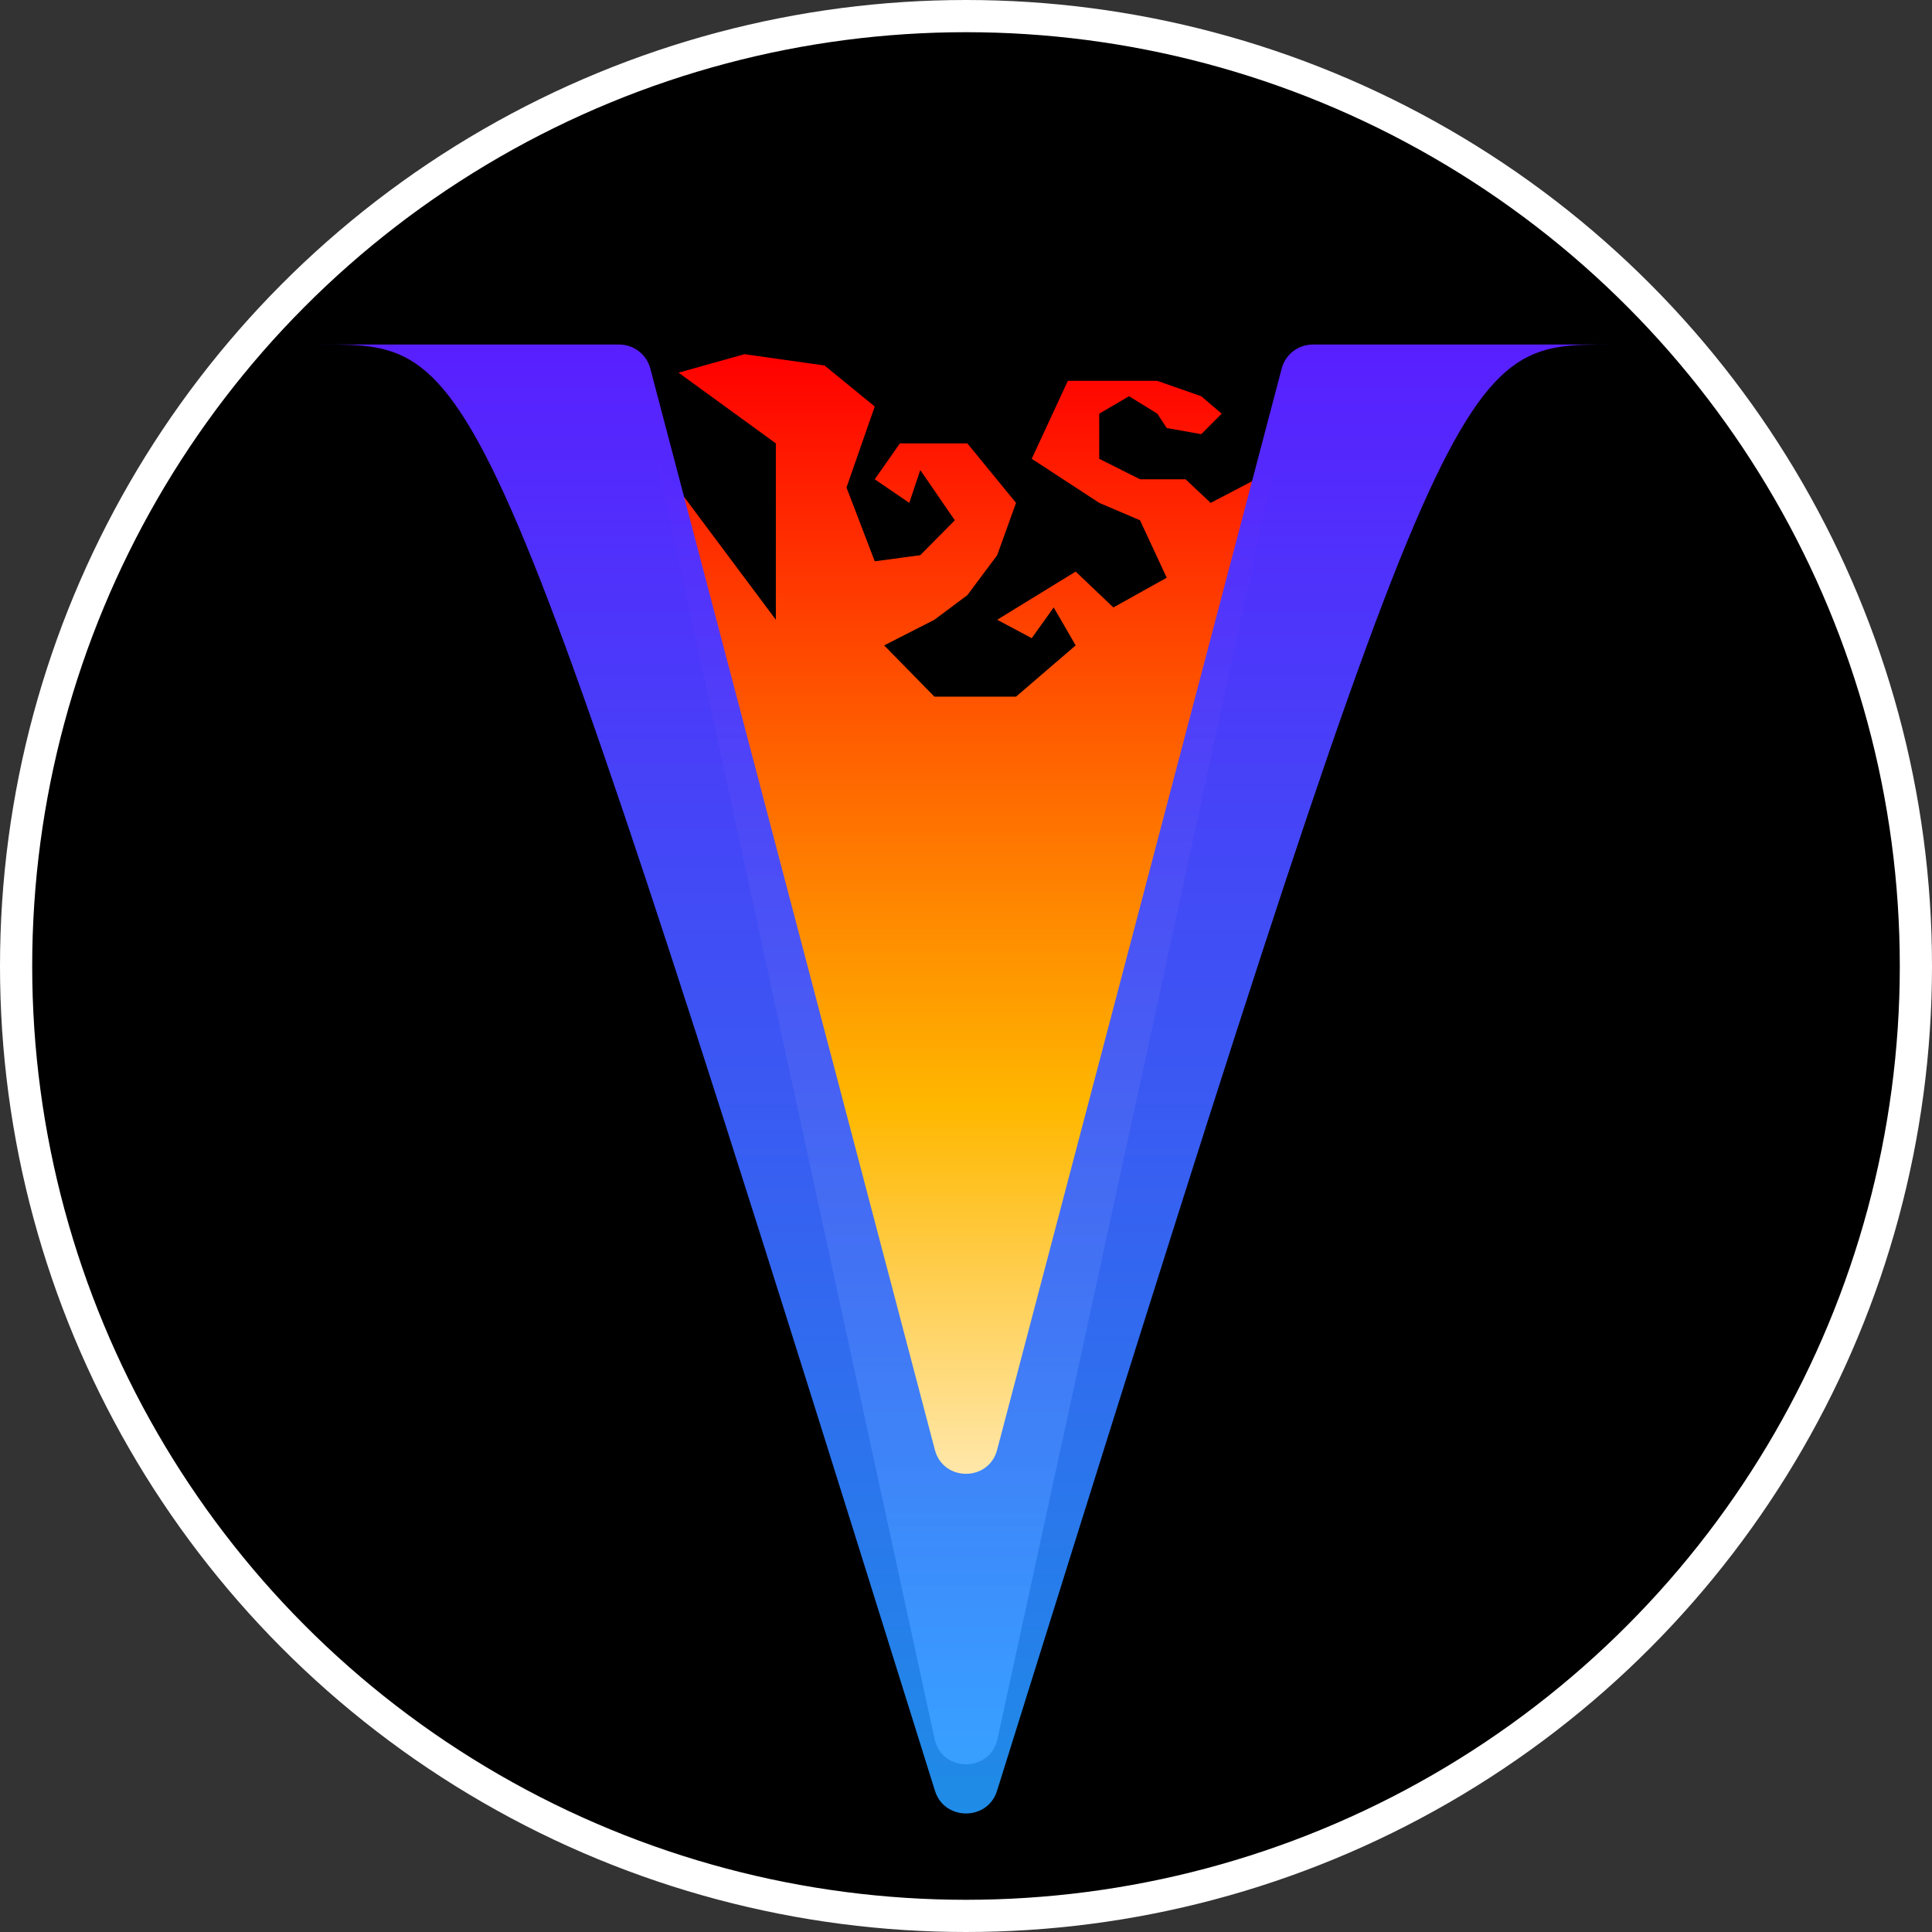 <svg width="600" height="600" viewBox="0 0 600 600" fill="none" xmlns="http://www.w3.org/2000/svg">
<rect x="0" y="0" width="600" height="600" fill="#333333" stroke="none"/>
<circle cx="300" cy="300" r="295" fill="black" stroke="white" stroke-width="10"/>
<path d="M240.95 192.47L204 143L290.235 540.042C292.516 550.544 307.495 550.546 309.779 540.045L395.5 145.981L375.987 156.17L368.187 148.847H354.05L341.375 142.478V128.468L350.637 123.055L359.412 128.468L362.337 132.926L373.062 134.836L379.4 128.468L373.062 123.055L359.412 118.279H331.625L320.412 142.478L341.375 156.17L354.05 161.583L362.337 179.415L345.762 188.649L334.062 177.504L309.687 192.47L320.412 198.201L327.237 188.649L334.062 200.43L315.537 216.351H290.187L274.587 200.43L290.187 192.47L300.425 184.828L309.687 172.41L315.537 156.17L300.425 137.702H279.462L271.662 148.847L282.387 156.17L285.8 145.981L296.525 161.583L285.8 172.41L271.662 174.32L262.887 151.394L271.662 126.239L256.062 113.503L231.2 110L210.725 115.731L240.95 137.702V192.47Z" fill="url(#paint0_linear_308_21)"/>
<path d="M407.709 107L500 107C451.094 107 450.024 107 309.636 556.167C306.712 565.523 293.288 565.523 290.364 556.167C149.976 107 148.906 107 100 107H192.291C196.834 107 200.806 110.062 201.962 114.455L290.329 450.251C292.945 460.191 307.055 460.191 309.671 450.251L398.038 114.455C399.194 110.062 403.166 107 407.709 107Z" fill="url(#paint1_linear_308_21)"/>
<defs>
<linearGradient id="paint0_linear_308_21" x1="300" y1="110" x2="300" y2="514.5" gradientUnits="userSpaceOnUse">
<stop stop-color="#FF0000"/>
<stop offset="0.578" stop-color="#FFB800"/>
<stop offset="1" stop-color="white"/>
</linearGradient>
<linearGradient id="paint1_linear_308_21" x1="300" y1="107" x2="300" y2="587" gradientUnits="userSpaceOnUse">
<stop stop-color="#591FFF"/>
<stop offset="1" stop-color="#1FA1FF" stop-opacity="0.9"/>
</linearGradient>
</defs>
</svg>
